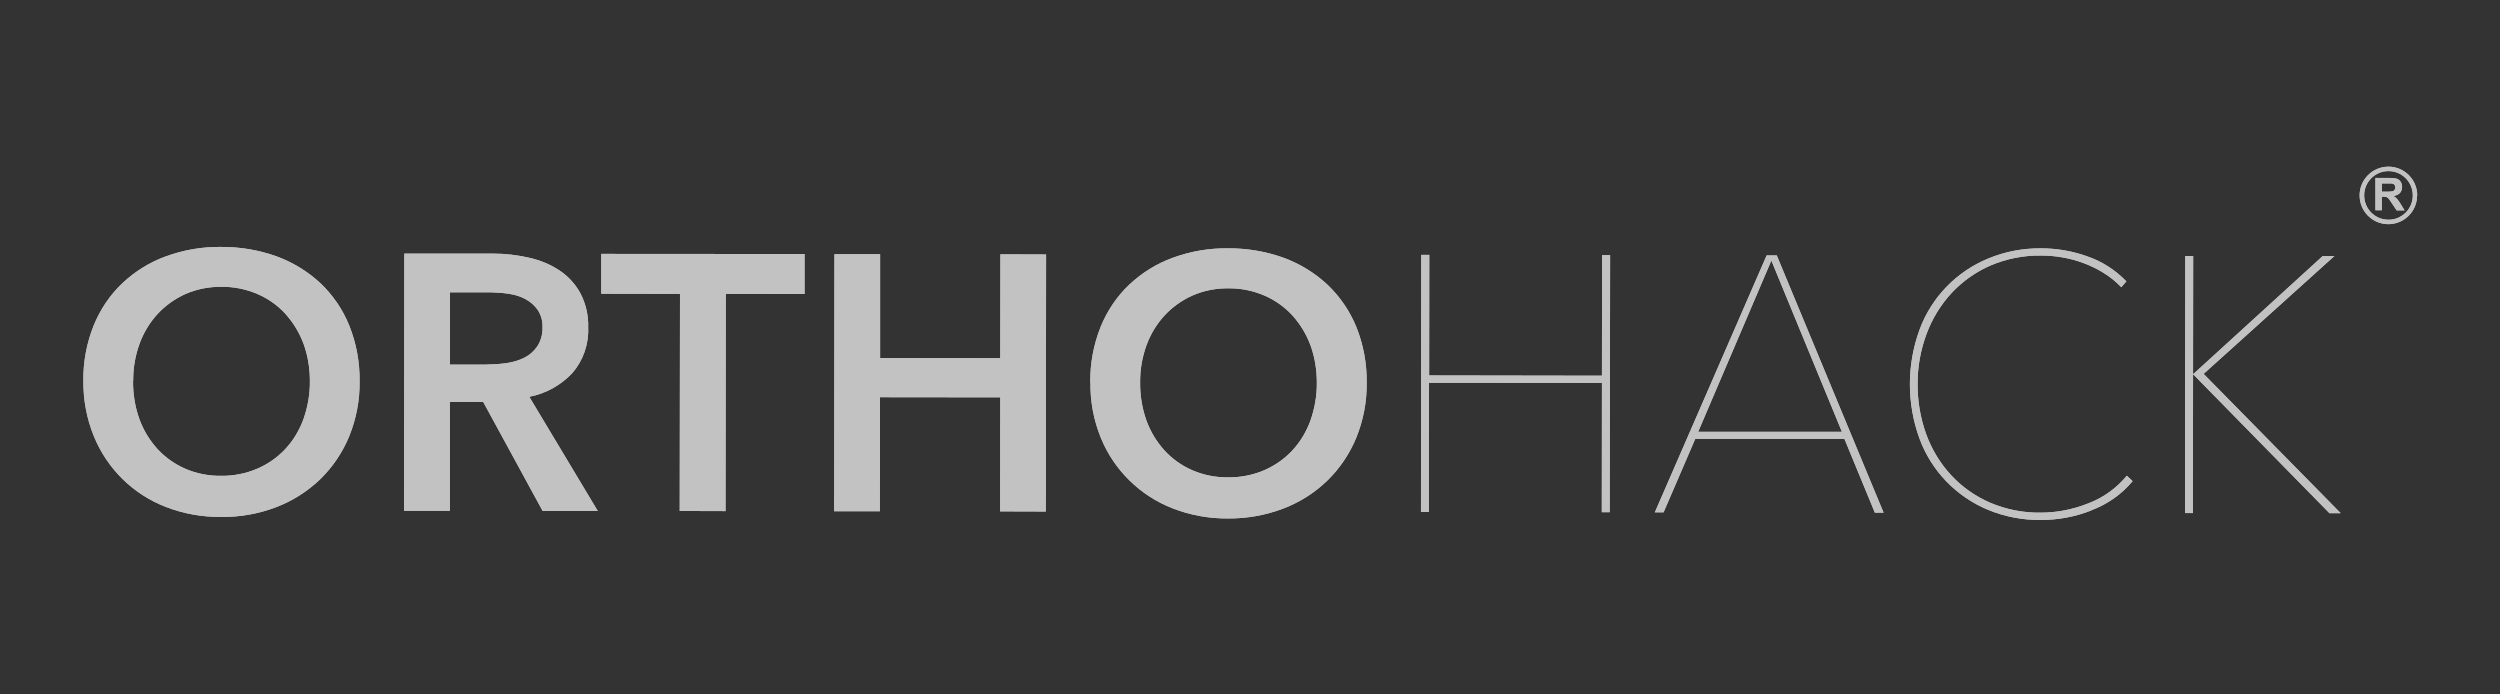<svg width="180" height="50" viewBox="0 0 180 50" fill="none" xmlns="http://www.w3.org/2000/svg">
<rect x="0" y="0" width="180" height="50" fill="#333333" stroke="none"/>
<g opacity="0.7" clip-path="url(#clip0_1462_658)">
<path d="M6.001 27.43C5.981 26.06 6.241 24.69 6.751 23.42C7.221 22.27 7.921 21.23 8.821 20.38C9.731 19.53 10.791 18.87 11.961 18.45C13.231 17.99 14.571 17.76 15.921 17.78C17.281 17.77 18.641 18 19.921 18.46C21.091 18.89 22.171 19.55 23.081 20.4C23.981 21.26 24.691 22.3 25.151 23.45C25.661 24.73 25.911 26.09 25.891 27.46C25.911 28.82 25.651 30.16 25.141 31.42C24.661 32.58 23.951 33.63 23.061 34.5C22.151 35.37 21.081 36.06 19.901 36.51C18.621 37 17.271 37.24 15.901 37.22C14.551 37.23 13.201 36.99 11.941 36.5C10.771 36.05 9.701 35.36 8.811 34.48C7.921 33.6 7.221 32.55 6.751 31.39C6.241 30.14 5.991 28.79 6.001 27.43ZM9.581 27.43C9.571 28.36 9.721 29.29 10.031 30.16C10.321 30.96 10.761 31.69 11.331 32.32C11.891 32.93 12.581 33.42 13.341 33.75C14.151 34.1 15.031 34.27 15.921 34.26C16.811 34.27 17.691 34.1 18.511 33.75C19.281 33.42 19.971 32.94 20.541 32.33C21.121 31.71 21.561 30.97 21.851 30.17C22.161 29.29 22.321 28.37 22.311 27.44C22.311 26.53 22.171 25.63 21.861 24.77C21.571 23.98 21.131 23.25 20.571 22.62C20.011 22 19.321 21.51 18.561 21.18C17.731 20.82 16.851 20.64 15.951 20.65C15.061 20.64 14.171 20.81 13.351 21.17C12.591 21.51 11.911 22 11.351 22.6C10.781 23.22 10.341 23.95 10.051 24.74C9.741 25.59 9.581 26.5 9.591 27.41" fill="white"/>
<path d="M29.1 18.26H35.53C36.38 18.26 37.23 18.36 38.07 18.55C38.85 18.72 39.59 19.02 40.25 19.45C40.89 19.87 41.41 20.43 41.78 21.1C42.18 21.86 42.38 22.72 42.35 23.58C42.4 24.78 41.99 25.95 41.21 26.86C40.38 27.74 39.3 28.34 38.11 28.57L43.04 36.79H39.07L34.79 28.94H32.39V36.78H29.09L29.11 18.27L29.1 18.26ZM35.08 26.24C35.55 26.24 36.02 26.21 36.49 26.14C36.93 26.08 37.36 25.95 37.76 25.75C38.14 25.56 38.45 25.28 38.69 24.93C38.95 24.52 39.08 24.04 39.06 23.56C39.08 23.12 38.96 22.69 38.72 22.32C38.5 22 38.2 21.74 37.86 21.55C37.49 21.35 37.09 21.22 36.67 21.16C36.24 21.09 35.81 21.06 35.38 21.05H32.4V26.25H35.09L35.08 26.24Z" fill="white"/>
<path d="M48.959 21.16L43.289 21.15V18.28L57.929 18.29V21.17L52.259 21.16L52.239 36.8L48.939 36.79L48.959 21.16Z" fill="white"/>
<path d="M60.079 18.3H63.369V25.78L72.019 25.79L72.029 18.31L75.319 18.32L75.299 36.83L72.009 36.82L72.019 28.61L63.359 28.6L63.349 36.81H60.059L60.079 18.3Z" fill="white"/>
<path d="M78.501 27.53C78.481 26.16 78.741 24.79 79.251 23.52C79.721 22.37 80.421 21.33 81.321 20.48C82.231 19.63 83.291 18.97 84.461 18.55C85.731 18.09 87.071 17.86 88.421 17.88C89.781 17.87 91.141 18.1 92.421 18.56C93.591 18.99 94.671 19.65 95.581 20.5C96.481 21.36 97.191 22.4 97.661 23.55C98.171 24.83 98.421 26.19 98.401 27.56C98.421 28.92 98.161 30.26 97.651 31.52C97.171 32.68 96.461 33.73 95.571 34.6C94.661 35.48 93.591 36.16 92.411 36.61C91.131 37.1 89.781 37.34 88.411 37.33C87.061 37.34 85.711 37.1 84.451 36.61C82.091 35.7 80.201 33.85 79.251 31.5C78.741 30.24 78.491 28.89 78.511 27.54M82.091 27.54C82.081 28.47 82.231 29.4 82.541 30.27C82.831 31.07 83.271 31.8 83.841 32.43C84.401 33.04 85.091 33.53 85.851 33.86C86.661 34.21 87.541 34.38 88.421 34.37C89.311 34.38 90.191 34.21 91.011 33.86C91.781 33.53 92.471 33.05 93.041 32.44C93.621 31.82 94.061 31.08 94.351 30.28C94.661 29.4 94.821 28.48 94.811 27.55C94.811 26.64 94.671 25.74 94.361 24.88C94.071 24.09 93.631 23.36 93.071 22.73C92.511 22.12 91.821 21.62 91.061 21.29C90.231 20.93 89.341 20.75 88.451 20.76C87.561 20.75 86.671 20.92 85.851 21.28C85.091 21.62 84.411 22.11 83.851 22.71C83.281 23.33 82.841 24.06 82.551 24.85C82.241 25.7 82.081 26.61 82.091 27.52" fill="white"/>
<path d="M115.329 36.88L115.339 27.57L102.889 27.56L102.879 36.86H102.309L102.329 18.35H102.909L102.899 27.03L115.339 27.05L115.349 18.37H115.929L115.899 36.88H115.329Z" fill="white"/>
<path d="M134.988 36.91L132.798 31.6H122.058L119.778 36.89H119.148L127.198 18.39H127.928L135.618 36.91H134.988ZM127.538 18.76L122.268 31.09H132.618L127.538 18.76Z" fill="white"/>
<path d="M150.58 36.75C149.42 37.21 148.18 37.44 146.93 37.44C145.62 37.45 144.32 37.2 143.12 36.7C140.84 35.75 139.05 33.89 138.2 31.57C137.28 29.04 137.28 26.26 138.21 23.73C139.07 21.4 140.87 19.55 143.16 18.61C144.37 18.11 145.66 17.87 146.96 17.88C148.11 17.88 149.24 18.08 150.32 18.47C151.38 18.84 152.33 19.46 153.1 20.26L152.73 20.68C152.36 20.29 151.94 19.95 151.49 19.67C151.03 19.38 150.54 19.14 150.03 18.95C149.53 18.76 149.01 18.62 148.47 18.53C147.97 18.44 147.46 18.4 146.95 18.4C145.71 18.38 144.47 18.63 143.33 19.11C142.27 19.57 141.32 20.24 140.53 21.08C139.74 21.93 139.13 22.93 138.72 24.02C138.29 25.18 138.06 26.4 138.07 27.64C138.06 28.88 138.27 30.11 138.69 31.27C139.09 32.36 139.69 33.36 140.48 34.21C141.26 35.06 142.22 35.73 143.28 36.19C144.43 36.68 145.67 36.93 146.93 36.91C148.1 36.91 149.26 36.68 150.34 36.25C151.43 35.84 152.39 35.15 153.13 34.25L153.55 34.64C152.76 35.59 151.73 36.31 150.58 36.74" fill="white"/>
<path d="M157.93 26.92L167.24 18.43H168.08L158.66 26.92L168.53 36.95H167.72L157.93 26.97H157.9L157.89 36.94H157.32L157.34 18.43H157.91L157.9 26.92H157.93Z" fill="white"/>
<path d="M171.03 15.15V12.81H172.03C172.21 12.81 172.4 12.82 172.58 12.87C172.69 12.91 172.79 12.99 172.85 13.09C172.92 13.2 172.95 13.33 172.95 13.46C172.95 13.62 172.9 13.78 172.8 13.89C172.68 14.01 172.51 14.09 172.33 14.11C172.42 14.16 172.51 14.23 172.58 14.31C172.68 14.43 172.77 14.56 172.85 14.69L173.13 15.15H172.56L172.22 14.64C172.14 14.52 172.06 14.4 171.97 14.29C171.93 14.25 171.88 14.21 171.83 14.19C171.75 14.17 171.67 14.16 171.59 14.16H171.49V15.14H171.02L171.03 15.15ZM171.51 13.8H171.86C172 13.8 172.15 13.8 172.28 13.77C172.33 13.75 172.38 13.72 172.41 13.67C172.44 13.62 172.46 13.56 172.46 13.49C172.46 13.42 172.44 13.35 172.4 13.3C172.35 13.25 172.29 13.22 172.22 13.21C172.18 13.21 172.07 13.21 171.87 13.21H171.5V13.8H171.51Z" fill="white"/>
<path d="M174.031 14.07C174.031 15.22 173.101 16.14 171.961 16.14C170.811 16.14 169.891 15.21 169.891 14.07C169.891 12.93 170.821 12 171.971 12C173.111 12 174.041 12.93 174.041 14.07M171.971 15.82C172.941 15.82 173.721 15.04 173.721 14.07C173.721 13.1 172.941 12.32 171.971 12.32C171.001 12.32 170.221 13.1 170.221 14.07C170.221 15.04 171.001 15.82 171.971 15.82Z" fill="white"/>
<path d="M6.001 27.43C5.981 26.06 6.241 24.69 6.751 23.42C7.221 22.27 7.921 21.23 8.821 20.38C9.731 19.53 10.791 18.87 11.961 18.45C13.231 17.99 14.571 17.76 15.921 17.78C17.281 17.77 18.641 18 19.921 18.46C21.091 18.89 22.171 19.55 23.081 20.4C23.981 21.26 24.691 22.3 25.151 23.45C25.661 24.73 25.911 26.09 25.891 27.46C25.911 28.82 25.651 30.16 25.141 31.42C24.661 32.58 23.951 33.63 23.061 34.5C22.151 35.37 21.081 36.06 19.901 36.51C18.621 37 17.271 37.24 15.901 37.22C14.551 37.23 13.201 36.99 11.941 36.5C10.771 36.05 9.701 35.36 8.811 34.48C7.921 33.6 7.221 32.55 6.751 31.39C6.241 30.14 5.991 28.79 6.001 27.43ZM9.581 27.43C9.571 28.36 9.721 29.29 10.031 30.16C10.321 30.96 10.761 31.69 11.331 32.32C11.891 32.93 12.581 33.42 13.341 33.75C14.151 34.1 15.031 34.27 15.921 34.26C16.811 34.27 17.691 34.1 18.511 33.75C19.281 33.42 19.971 32.94 20.541 32.33C21.121 31.71 21.561 30.97 21.851 30.17C22.161 29.29 22.321 28.37 22.311 27.44C22.311 26.53 22.171 25.63 21.861 24.77C21.571 23.98 21.131 23.25 20.571 22.62C20.011 22 19.321 21.51 18.561 21.18C17.731 20.82 16.851 20.64 15.951 20.65C15.061 20.64 14.171 20.81 13.351 21.17C12.591 21.51 11.911 22 11.351 22.6C10.781 23.22 10.341 23.95 10.051 24.74C9.741 25.59 9.581 26.5 9.591 27.41" fill="white"/>
<path d="M29.1 18.26H35.53C36.38 18.26 37.23 18.36 38.07 18.55C38.85 18.72 39.59 19.02 40.25 19.45C40.89 19.87 41.41 20.43 41.78 21.1C42.18 21.86 42.38 22.72 42.35 23.58C42.4 24.78 41.99 25.95 41.21 26.86C40.38 27.74 39.3 28.34 38.11 28.57L43.04 36.79H39.07L34.79 28.94H32.39V36.78H29.09L29.11 18.27L29.1 18.26ZM35.08 26.24C35.55 26.24 36.02 26.21 36.49 26.14C36.93 26.08 37.36 25.95 37.76 25.75C38.14 25.56 38.45 25.28 38.69 24.93C38.95 24.52 39.08 24.04 39.06 23.56C39.08 23.12 38.96 22.69 38.72 22.32C38.5 22 38.2 21.74 37.86 21.55C37.49 21.35 37.09 21.22 36.67 21.16C36.24 21.09 35.81 21.06 35.38 21.05H32.4V26.25H35.09L35.08 26.24Z" fill="white"/>
<path d="M48.959 21.16L43.289 21.15V18.28L57.929 18.29V21.17L52.259 21.16L52.239 36.8L48.939 36.79L48.959 21.16Z" fill="white"/>
<path d="M60.079 18.3H63.369V25.78L72.019 25.79L72.029 18.31L75.319 18.32L75.299 36.83L72.009 36.82L72.019 28.61L63.359 28.6L63.349 36.81H60.059L60.079 18.3Z" fill="white"/>
<path d="M78.501 27.53C78.481 26.16 78.741 24.79 79.251 23.52C79.721 22.37 80.421 21.33 81.321 20.48C82.231 19.63 83.291 18.97 84.461 18.55C85.731 18.09 87.071 17.86 88.421 17.88C89.781 17.87 91.141 18.1 92.421 18.56C93.591 18.99 94.671 19.65 95.581 20.5C96.481 21.36 97.191 22.4 97.661 23.55C98.171 24.83 98.421 26.19 98.401 27.56C98.421 28.92 98.161 30.26 97.651 31.52C97.171 32.68 96.461 33.73 95.571 34.6C94.661 35.48 93.591 36.16 92.411 36.61C91.131 37.1 89.781 37.34 88.411 37.33C87.061 37.34 85.711 37.1 84.451 36.61C82.091 35.7 80.201 33.85 79.251 31.5C78.741 30.24 78.491 28.89 78.511 27.54M82.091 27.54C82.081 28.47 82.231 29.4 82.541 30.27C82.831 31.07 83.271 31.8 83.841 32.43C84.401 33.04 85.091 33.53 85.851 33.86C86.661 34.21 87.541 34.38 88.421 34.37C89.311 34.38 90.191 34.21 91.011 33.86C91.781 33.53 92.471 33.05 93.041 32.44C93.621 31.82 94.061 31.08 94.351 30.28C94.661 29.4 94.821 28.48 94.811 27.55C94.811 26.64 94.671 25.74 94.361 24.88C94.071 24.09 93.631 23.36 93.071 22.73C92.511 22.12 91.821 21.62 91.061 21.29C90.231 20.93 89.341 20.75 88.451 20.76C87.561 20.75 86.671 20.92 85.851 21.28C85.091 21.62 84.411 22.11 83.851 22.71C83.281 23.33 82.841 24.06 82.551 24.85C82.241 25.7 82.081 26.61 82.091 27.52" fill="white"/>
<path d="M115.329 36.88L115.339 27.57L102.889 27.56L102.879 36.86H102.309L102.329 18.35H102.909L102.899 27.03L115.339 27.05L115.349 18.37H115.929L115.899 36.88H115.329Z" fill="white"/>
<path d="M134.988 36.91L132.798 31.6H122.058L119.778 36.89H119.148L127.198 18.39H127.928L135.618 36.91H134.988ZM127.538 18.76L122.268 31.09H132.618L127.538 18.76Z" fill="white"/>
<path d="M150.58 36.75C149.42 37.21 148.18 37.44 146.93 37.44C145.62 37.45 144.32 37.2 143.12 36.7C140.84 35.75 139.05 33.89 138.2 31.57C137.28 29.04 137.28 26.26 138.21 23.73C139.07 21.4 140.87 19.55 143.16 18.61C144.37 18.11 145.66 17.87 146.96 17.88C148.11 17.88 149.24 18.08 150.32 18.47C151.38 18.84 152.33 19.46 153.1 20.26L152.73 20.68C152.36 20.29 151.94 19.95 151.49 19.67C151.03 19.38 150.54 19.14 150.03 18.95C149.53 18.76 149.01 18.62 148.47 18.53C147.97 18.44 147.46 18.4 146.95 18.4C145.71 18.38 144.47 18.63 143.33 19.11C142.27 19.57 141.32 20.24 140.53 21.08C139.74 21.93 139.13 22.93 138.72 24.02C138.29 25.18 138.06 26.4 138.07 27.64C138.06 28.88 138.27 30.11 138.69 31.27C139.09 32.36 139.69 33.36 140.48 34.21C141.26 35.06 142.22 35.73 143.28 36.19C144.43 36.68 145.67 36.93 146.93 36.91C148.1 36.91 149.26 36.68 150.34 36.25C151.43 35.84 152.39 35.15 153.13 34.25L153.55 34.64C152.76 35.59 151.73 36.31 150.58 36.74" fill="white"/>
<path d="M157.93 26.92L167.24 18.43H168.08L158.66 26.92L168.53 36.95H167.72L157.93 26.97H157.9L157.89 36.94H157.32L157.34 18.43H157.91L157.9 26.92H157.93Z" fill="white"/>
<path d="M171.03 15.15V12.81H172.03C172.21 12.81 172.4 12.82 172.58 12.87C172.69 12.91 172.79 12.99 172.85 13.09C172.92 13.2 172.95 13.33 172.95 13.46C172.95 13.62 172.9 13.78 172.8 13.89C172.68 14.01 172.51 14.09 172.33 14.11C172.42 14.16 172.51 14.23 172.58 14.31C172.68 14.43 172.77 14.56 172.85 14.69L173.13 15.15H172.56L172.22 14.64C172.14 14.52 172.06 14.4 171.97 14.29C171.93 14.25 171.88 14.21 171.83 14.19C171.75 14.17 171.67 14.16 171.59 14.16H171.49V15.14H171.02L171.03 15.15ZM171.51 13.8H171.86C172 13.8 172.15 13.8 172.28 13.77C172.33 13.75 172.38 13.72 172.41 13.67C172.44 13.62 172.46 13.56 172.46 13.49C172.46 13.42 172.44 13.35 172.4 13.3C172.35 13.25 172.29 13.22 172.22 13.21C172.18 13.21 172.07 13.21 171.87 13.21H171.5V13.8H171.51Z" fill="white"/>
<path d="M174.031 14.07C174.031 15.22 173.101 16.14 171.961 16.14C170.811 16.14 169.891 15.21 169.891 14.07C169.891 12.93 170.821 12 171.971 12C173.111 12 174.041 12.93 174.041 14.07M171.971 15.82C172.941 15.82 173.721 15.04 173.721 14.07C173.721 13.1 172.941 12.32 171.971 12.32C171.001 12.32 170.221 13.1 170.221 14.07C170.221 15.04 171.001 15.82 171.971 15.82Z" fill="white"/>
</g>
<defs>
<clipPath id="clip0_1462_658">
<rect width="168.03" height="25.44" fill="white" transform="translate(6 12)"/>
</clipPath>
</defs>
</svg>
